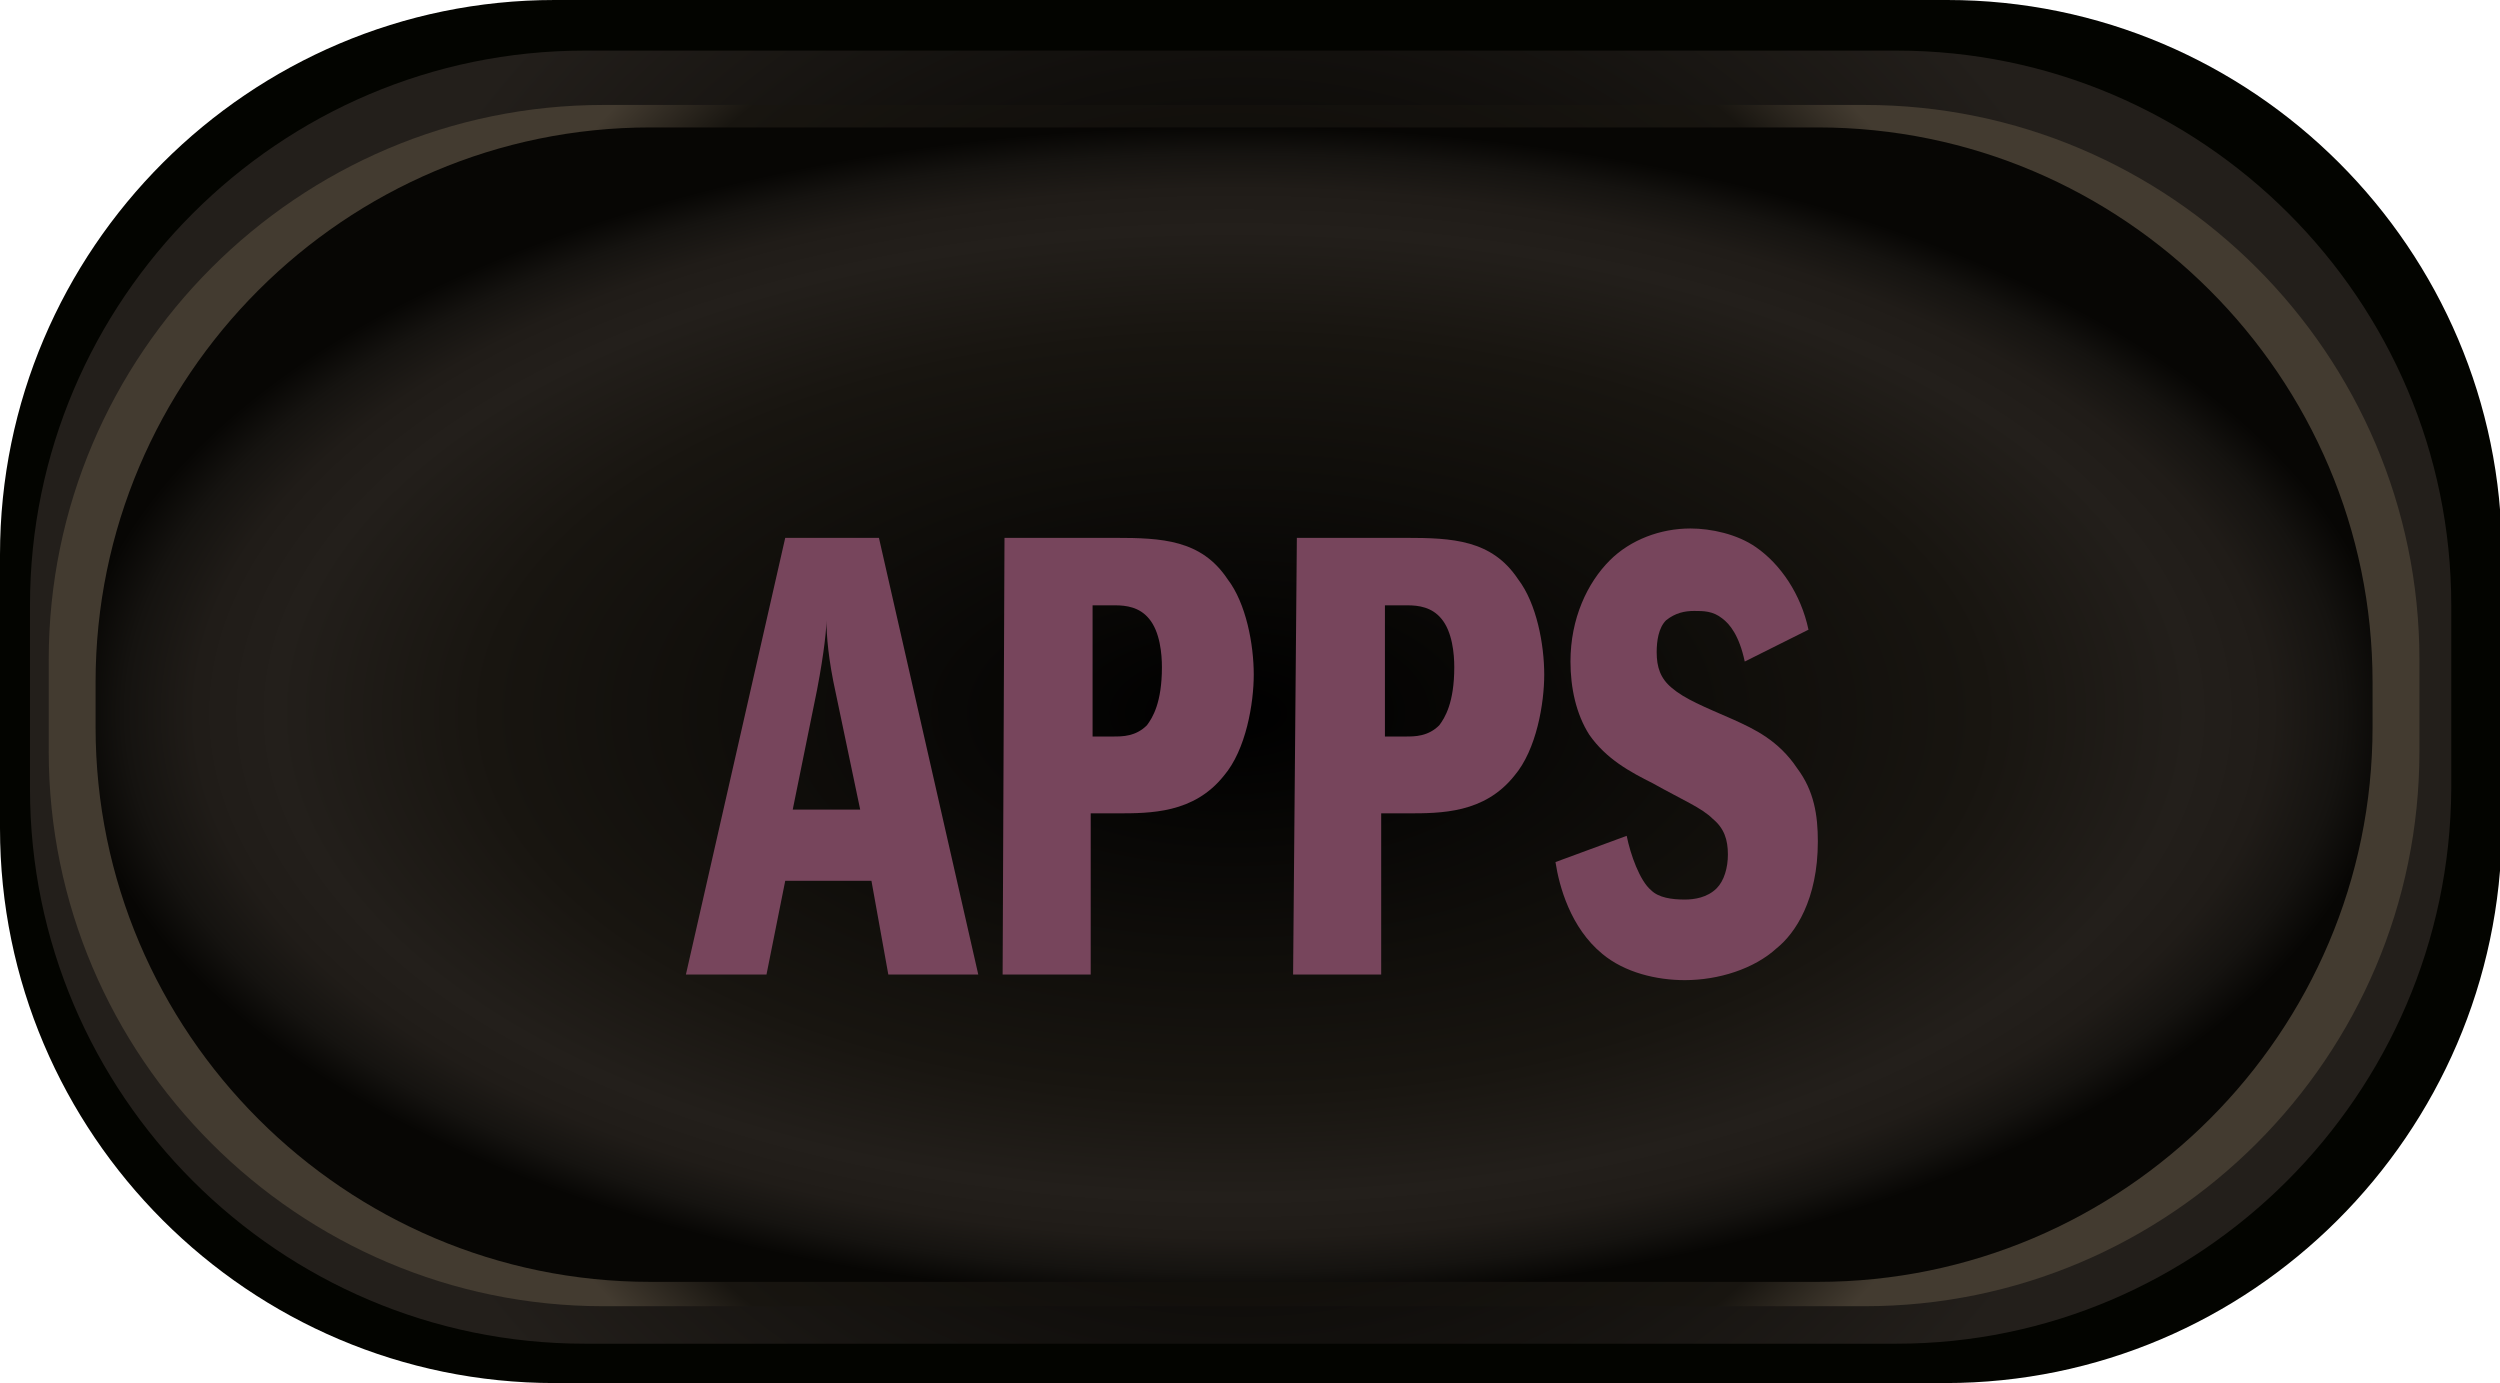 <?xml version="1.0" encoding="utf-8"?>
<!-- Generator: Adobe Illustrator 23.0.4, SVG Export Plug-In . SVG Version: 6.00 Build 0)  -->
<svg version="1.1" id="Layer_8" xmlns="http://www.w3.org/2000/svg" xmlns:xlink="http://www.w3.org/1999/xlink" x="0px" y="0px"
	 viewBox="0 0 133.4 73.8" style="enable-background:new 0 0 133.4 73.8;" xml:space="preserve">
<style type="text/css">
	.st0{fill:#030400;}
	.st1{fill:url(#SVGID_1_);}
	.st2{fill:url(#SVGID_2_);}
	.st3{fill:url(#SVGID_3_);}
	.st4{fill:#77455C;}
</style>
<g>
	<g>
		<path class="st0" d="M103.8,73.8H29.6C13.3,73.8,0,60.5,0,44.2V29.6C0,13.3,13.3,0,29.6,0h74.3c16.3,0,29.6,13.3,29.6,29.6v14.6
			C133.4,60.5,120.1,73.8,103.8,73.8z"/>
		
			<radialGradient id="SVGID_1_" cx="66.2" cy="429.4" r="51.711" gradientTransform="matrix(1 0 0 -1 0 466.6)" gradientUnits="userSpaceOnUse">
			<stop  offset="0" style="stop-color:#000000"/>
			<stop  offset="0.454" style="stop-color:#070604"/>
			<stop  offset="1" style="stop-color:#231F1B"/>
		</radialGradient>
		<path class="st1" d="M101.2,71.7h-70c-16.3,0-29.6-13.3-29.6-29.6v-9.8C1.6,16,14.9,2.7,31.2,2.7h70c16.3,0,29.6,13.3,29.6,29.6
			v9.8C130.7,58.4,117.4,71.7,101.2,71.7z"/>
		
			<radialGradient id="SVGID_2_" cx="65.85" cy="428.95" r="50.139" gradientTransform="matrix(1 0 0 -1 0 466.6)" gradientUnits="userSpaceOnUse">
			<stop  offset="0" style="stop-color:#000000"/>
			<stop  offset="0.818" style="stop-color:#181510"/>
			<stop  offset="0.917" style="stop-color:#433B30"/>
		</radialGradient>
		<path class="st2" d="M99.5,69.7H32.2c-16.3,0-29.6-13.3-29.6-29.6v-4.9c0-16.3,13.3-29.6,29.6-29.6h67.3
			c16.3,0,29.6,13.3,29.6,29.6v4.9C129.1,56.4,115.8,69.7,99.5,69.7z"/>
		
			<radialGradient id="SVGID_3_" cx="65.85" cy="763.486" r="62.048" gradientTransform="matrix(1 0 0 -0.505 0 423.617)" gradientUnits="userSpaceOnUse">
			<stop  offset="0" style="stop-color:#000000"/>
			<stop  offset="0.643" style="stop-color:#181510"/>
			<stop  offset="0.823" style="stop-color:#231F1B"/>
			<stop  offset="0.893" style="stop-color:#201C18"/>
			<stop  offset="0.953" style="stop-color:#151310"/>
			<stop  offset="1" style="stop-color:#070604"/>
		</radialGradient>
		<path class="st3" d="M97,68.4H34.7c-16.3,0-29.6-13.3-29.6-29.6v-2.4c0-16.3,13.3-29.6,29.6-29.6H97c16.3,0,29.6,13.3,29.6,29.6
			v2.4C126.6,55.1,113.3,68.4,97,68.4z"/>
	</g>
	<path class="st4" d="M46.9,28.7L52.2,52h-4.8l-0.9-5h-4.6l-1,5h-4.3l5.3-23.3C41.9,28.7,46.9,28.7,46.9,28.7z M44.6,37
		c-0.4-1.8-0.5-3.1-0.5-3.9c0,0.4-0.1,1.6-0.5,3.7l-1.3,6.4h3.6L44.6,37z"/>
	<path class="st4" d="M53.6,28.7h5.9c2.5,0,4.6,0.1,6,2.2c1,1.3,1.4,3.5,1.4,5.1c0,1.5-0.4,4-1.6,5.4c-1.6,2-3.9,2-5.7,2h-1.4V52
		h-4.7L53.6,28.7L53.6,28.7z M59.4,39.3c0.5,0,1.2,0,1.8-0.6c0.3-0.4,0.8-1.2,0.8-3.1c0-0.7-0.1-1.9-0.7-2.6
		c-0.5-0.6-1.2-0.7-1.8-0.7h-1.2v7H59.4L59.4,39.3z"/>
	<path class="st4" d="M69.2,28.7H75c2.5,0,4.6,0.1,6,2.2c1,1.3,1.4,3.5,1.4,5.1c0,1.5-0.4,4-1.6,5.4c-1.6,2-3.9,2-5.7,2h-1.4V52H69
		L69.2,28.7L69.2,28.7z M75,39.3c0.5,0,1.2,0,1.8-0.6c0.3-0.4,0.8-1.2,0.8-3.1c0-0.7-0.1-1.9-0.7-2.6c-0.5-0.6-1.2-0.7-1.8-0.7h-1.2
		v7H75L75,39.3z"/>
	<path class="st4" d="M93.1,35.3c-0.3-1.4-0.8-2-1.2-2.3c-0.5-0.4-1-0.4-1.5-0.4s-1,0.1-1.5,0.5c-0.4,0.4-0.5,1.1-0.5,1.7
		c0,0.8,0.2,1.4,0.8,1.9c0.7,0.6,1.7,1,3.3,1.7c1.1,0.5,2.4,1.1,3.4,2.6c0.9,1.2,1.1,2.5,1.1,3.9c0,3.1-1.2,4.9-2.2,5.7
		c-1.2,1.1-3.1,1.7-4.9,1.7c-1.5,0-3.2-0.4-4.4-1.4c-1.7-1.4-2.3-3.6-2.5-4.9l3.8-1.4c0.2,1,0.7,2.4,1.3,2.9
		c0.4,0.4,1.1,0.5,1.8,0.5c0.5,0,1.2-0.1,1.7-0.6c0.4-0.4,0.6-1.1,0.6-1.8c0-0.8-0.2-1.4-0.8-1.9c-0.6-0.6-1.6-1-3.2-1.9
		c-1.2-0.6-2.5-1.3-3.4-2.6c-0.7-1.1-1-2.5-1-3.9c0-2.3,0.9-4.2,2.1-5.4c1.1-1.1,2.7-1.7,4.3-1.7c1.1,0,2.5,0.3,3.5,1
		c1.3,0.9,2.4,2.5,2.8,4.4L93.1,35.3z"/>
</g>
</svg>
